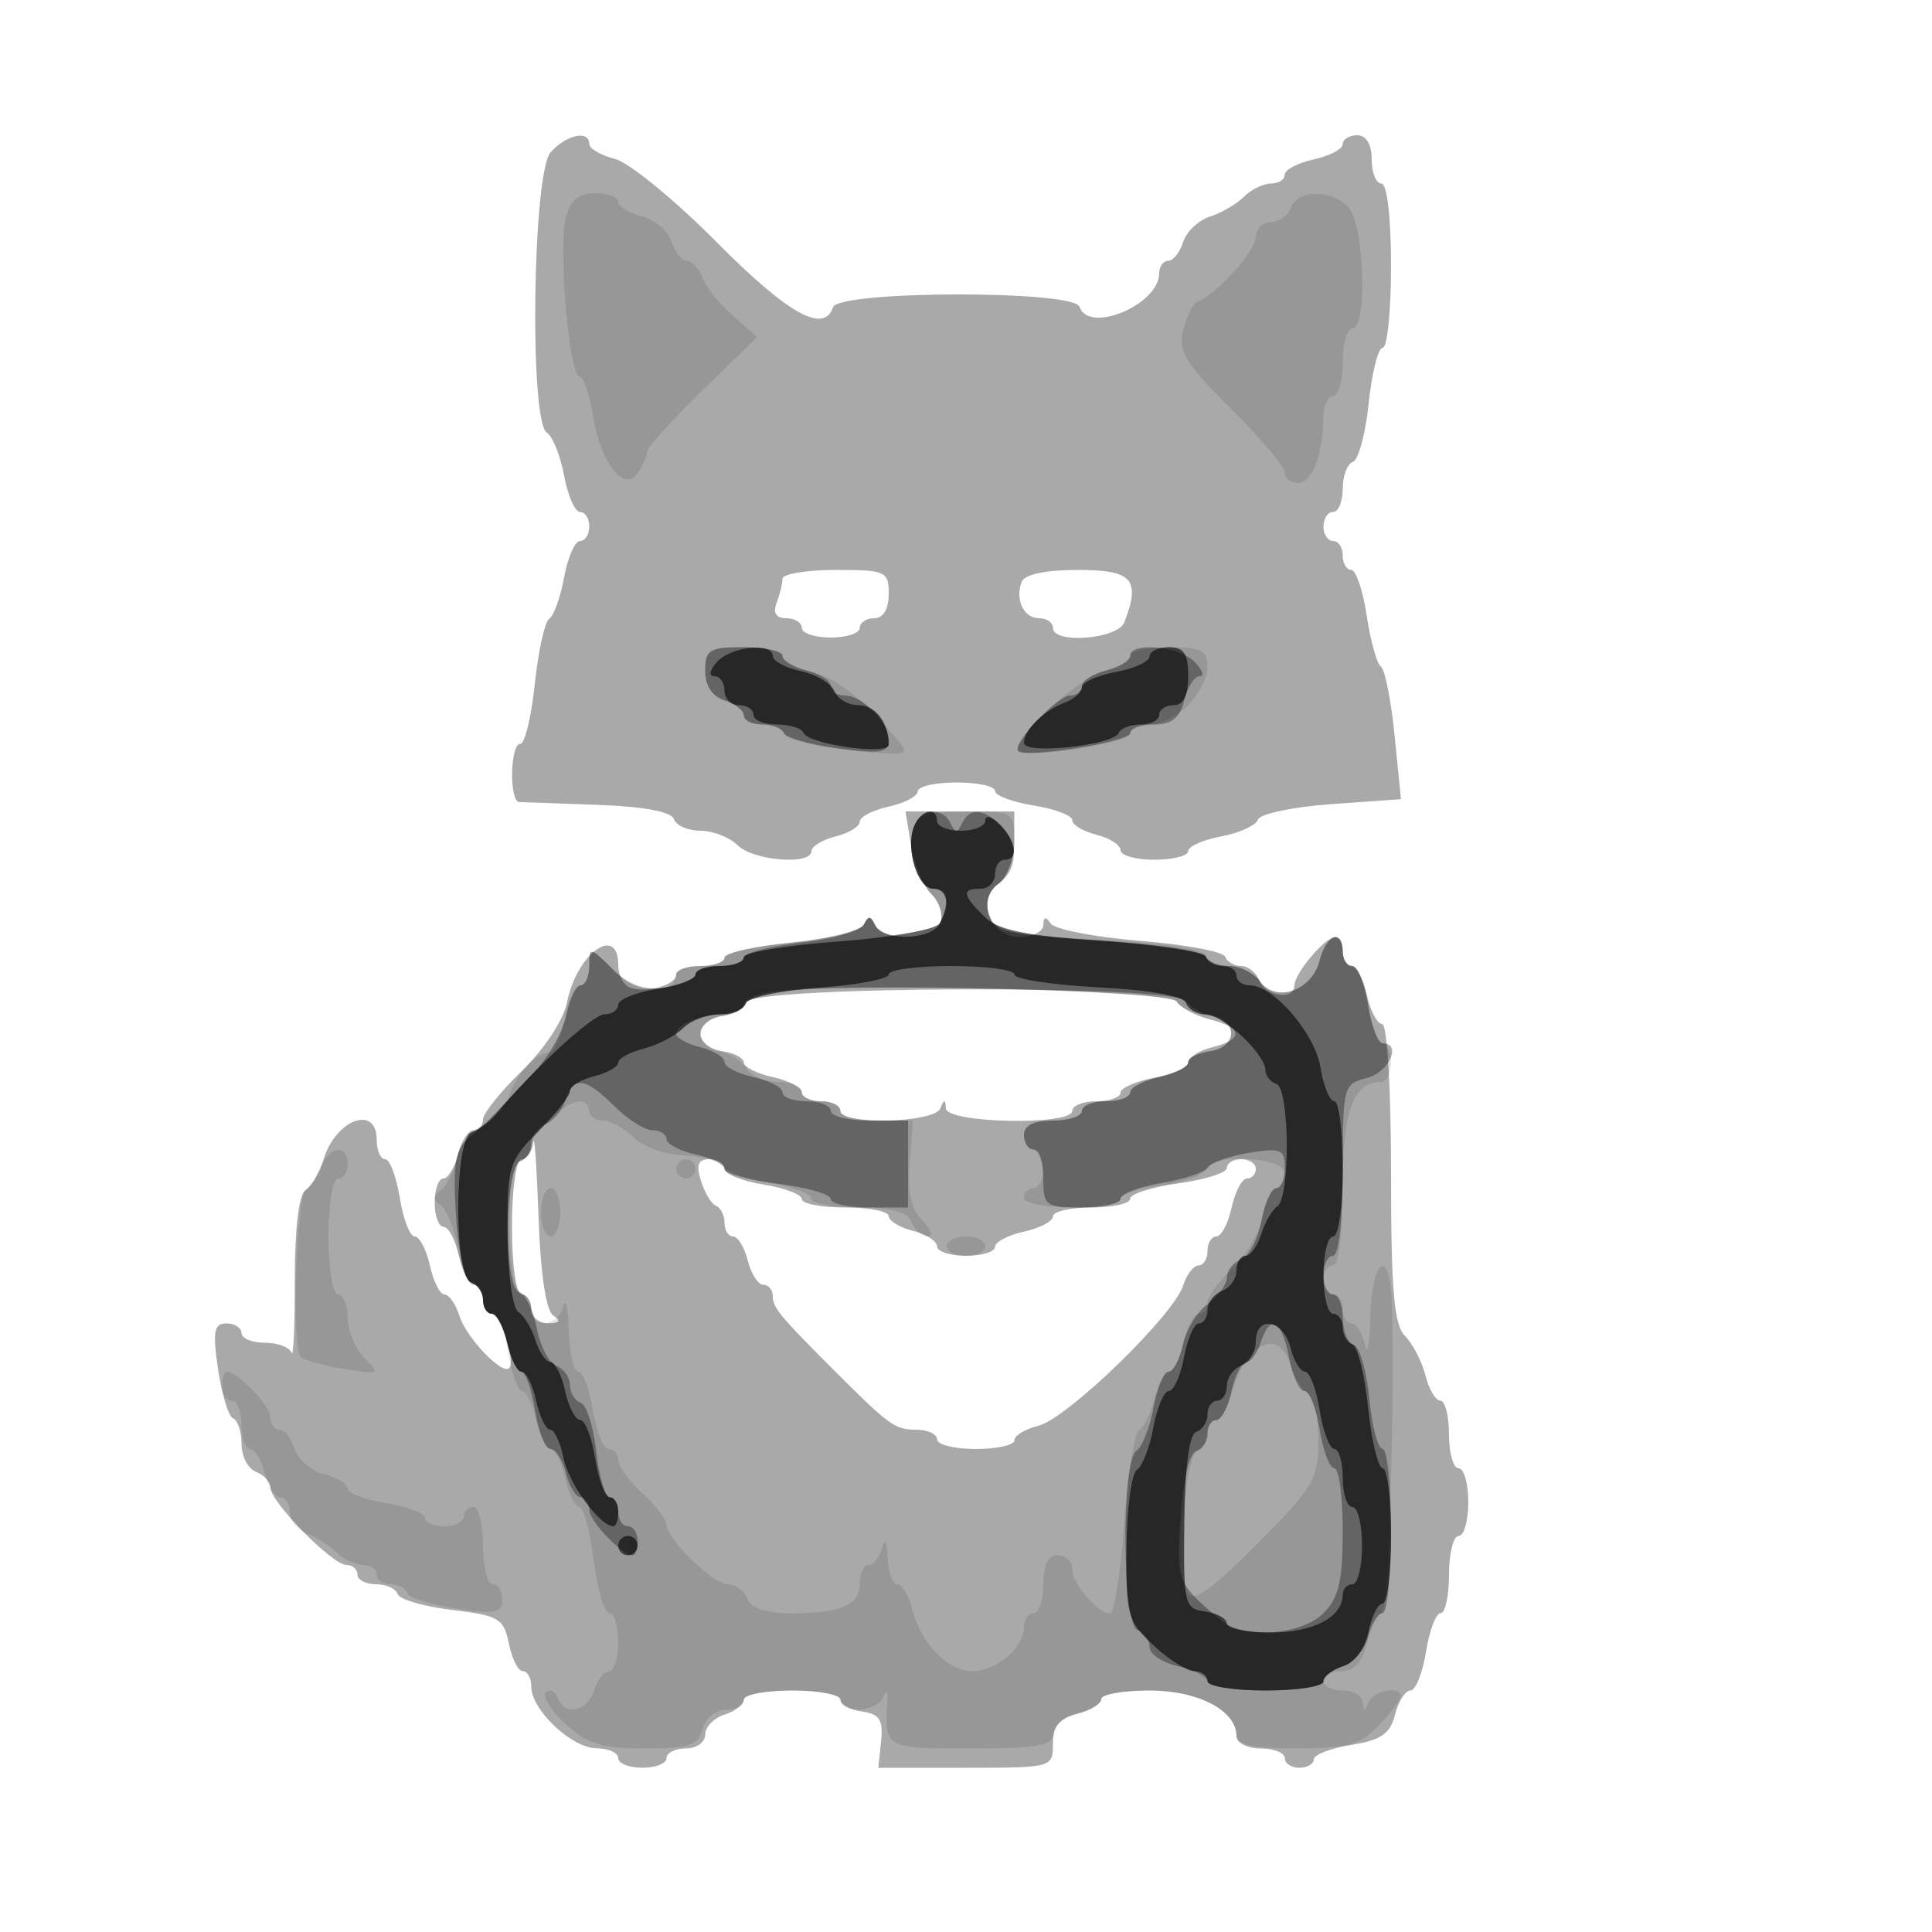 <svg xmlns="http://www.w3.org/2000/svg" width="200" height="200" fill="#000000"><path fill-opacity=".337" fill-rule="evenodd" d="M57 15.766c-1.869 2.107-2.219 27.844-.394 29.021.608.392 1.416 2.401 1.795 4.463S59.52 53 60.045 53s.955.675.955 1.5-.43 1.5-.955 1.5-1.265 1.688-1.644 3.75-1.072 4-1.54 4.306-1.142 3.343-1.499 6.75C55.006 74.213 54.329 77 53.858 77c-1.052 0-1.159 5.989-.108 6.027l8.181.293c4.705.169 7.579.709 7.833 1.473.222.664 1.458 1.207 2.748 1.207s3.02.675 3.845 1.5c1.609 1.609 7.643 2.089 7.643.608 0-.49 1.125-1.174 2.5-1.519S89 85.556 89 85.06c0-.495 1.35-1.198 3-1.56s3-1.073 3-1.579c0-.507 1.8-.921 4-.921s4 .392 4 .872 1.8 1.16 4 1.512 4 1.036 4 1.519c0 .484 1.125 1.163 2.5 1.508s2.5 1.069 2.5 1.608 1.575.981 3.5.981 3.5-.4 3.5-.889c0-.488 1.542-1.178 3.427-1.531 1.885-.354 3.59-1.132 3.79-1.73.199-.598 3.613-1.32 7.586-1.604l7.225-.517-.663-6.614c-.364-3.638-1.002-6.84-1.416-7.115s-1.073-2.638-1.465-5.25c-.391-2.612-1.11-4.75-1.598-4.75-.487 0-.886-.675-.886-1.5s-.45-1.5-1-1.5-1-.675-1-1.5.45-1.5 1-1.5 1-1.087 1-2.417.472-2.574 1.048-2.766 1.315-2.929 1.64-6.083S142.667 36 143.14 36s.86-3.825.86-8.5c0-5-.412-8.5-1-8.5-.55 0-1-1.125-1-2.5 0-1.556-.567-2.5-1.5-2.5-.825 0-1.5.414-1.5.921 0 .506-1.35 1.217-3 1.579s-3 1.073-3 1.579c0 .507-.643.921-1.429.921-.785 0-2.044.616-2.796 1.368-.753.753-2.337 1.676-3.52 2.051-1.184.376-2.431 1.56-2.771 2.632S121.446 27 120.933 27s-.933.575-.933 1.278c0 3.258-7.297 6.332-8.249 3.475-.578-1.733-24.941-1.684-25.519.05-.931 2.795-4.662.707-12.055-6.747-4.334-4.369-9.072-8.243-10.529-8.608C62.192 16.082 61 15.382 61 14.892c0-1.463-2.39-.94-4 .874m24 44.152c0 .505-.273 1.63-.607 2.5-.398 1.038-.055 1.582 1 1.582.884 0 1.607.45 1.607 1s1.35 1 3 1 3-.45 3-1 .675-1 1.5-1c.933 0 1.5-.944 1.5-2.5 0-2.364-.3-2.5-5.5-2.5-3.025 0-5.5.413-5.5.918m24.754.332c-.688 1.872.228 3.75 1.829 3.75.779 0 1.417.45 1.417 1 0 1.703 6.719 1.174 7.393-.582 1.705-4.443.843-5.418-4.786-5.418-3.403 0-5.563.461-5.853 1.25M94.308 87.51c.313 1.931 1.253 4.194 2.088 5.029s1.265 2.181.955 2.99c-.688 1.791-5.955 1.963-6.768.221-.444-.953-.717-.966-1.148-.054-.311.658-3.686 1.503-7.5 1.879S75 98.65 75 99.129s-1.125.871-2.5.871-2.5.398-2.5.883c0 1.076-3.029 1.95-4.75 1.371-.687-.231-1.25-1.283-1.25-2.337 0-4.299-4.291-1.213-5.295 3.809-.374 1.867-2.335 4.858-4.674 7.128-2.217 2.152-4.031 4.415-4.031 5.029S49.559 117 49.019 117c-.539 0-1.263 1.125-1.608 2.5s-1.029 2.5-1.519 2.5c-.491 0-.892 1.125-.892 2.5s.414 2.5.921 2.5c.506 0 1.217 1.35 1.579 3s1.073 3 1.579 3c.507 0 .921.675.921 1.5s.401 1.5.892 1.5c.918 0 2.511 4.93 1.817 5.624-.735.735-4.424-3.127-5.133-5.374-.391-1.238-1.095-2.25-1.564-2.25s-1.15-1.35-1.512-3-1.068-3-1.568-3c-.499 0-1.196-1.8-1.548-4s-1.032-4-1.512-4-.872-.9-.872-2c0-3.676-4.226-2.139-5.5 2-.423 1.375-1.271 2.821-1.885 3.214-.68.436-1.109 4.062-1.1 9.296.009 4.72-.141 8.111-.333 7.536S28.746 139 27.417 139 25 138.55 25 138s-.703-1-1.561-1c-1.294 0-1.442.813-.863 4.75.384 2.613 1.086 4.9 1.561 5.083.475.184.863 1.373.863 2.643 0 1.271.675 2.569 1.5 2.886.825.316 1.5 1.062 1.5 1.656 0 1.463 6.412 7.982 7.851 7.982.632 0 1.149.45 1.149 1s.862 1 1.917 1c1.054 0 2.069.458 2.256 1.018s2.723 1.301 5.637 1.646c4.827.572 5.349.881 5.869 3.482.314 1.57.965 2.854 1.446 2.854s.875.724.875 1.609c0 2.404 4.183 6.354 6.75 6.374 1.237.009 2.25.467 2.25 1.017s1.125 1 2.5 1 2.5-.45 2.5-1 .9-1 2-1 2-.645 2-1.433.9-1.718 2-2.067 2-1.054 2-1.567 2.25-.933 5-.933 5 .419 5 .93 1.013 1.075 2.25 1.25c1.798.256 2.192.872 1.962 3.07l-.288 2.75h9.038c8.955 0 9.038-.023 9.038-2.481 0-1.812.674-2.65 2.5-3.108 1.375-.345 2.5-1.029 2.5-1.519 0-.491 2.245-.892 4.989-.892 5.062 0 9.011 2.07 9.011 4.722 0 .703 1.125 1.278 2.5 1.278s2.5.45 2.5 1 .675 1 1.5 1 1.5-.392 1.5-.872 1.751-1.152 3.89-1.494c3.067-.491 4.023-1.153 4.519-3.128.346-1.378 1.065-2.506 1.598-2.506s1.257-1.8 1.609-4 1.032-4 1.512-4 .872-1.8.872-4 .45-4 1-4 1-1.575 1-3.5-.45-3.5-1-3.5-1-1.575-1-3.5-.401-3.5-.892-3.5c-.49 0-1.187-1.179-1.549-2.621s-1.311-3.273-2.108-4.071c-1.143-1.142-1.451-4.732-1.451-16.879 0-8.732-.4-15.429-.921-15.429-.506 0-1.217-1.35-1.579-3s-1.073-3-1.579-3c-.507 0-.921-.675-.921-1.5s-.35-1.5-.778-1.5c-1.045 0-4.222 3.771-4.222 5.011 0 1.569-3.002 1.147-3.638-.511-.317-.825-1.165-1.5-1.886-1.5s-1.459-.432-1.643-.96-4.158-1.27-8.833-1.649c-4.675-.38-8.831-1.185-9.235-1.791-.508-.761-.739-.715-.75.15-.008.688-1.11 1.25-2.448 1.25-3.102 0-4.596-3.775-2.19-5.534.901-.658 1.623-2.584 1.623-4.326V84H93.738zM80.25 102.672c-1.787.25-3.25.845-3.25 1.322s-1.013 1.011-2.25 1.186-2.25.995-2.25 1.82 1.013 1.644 2.25 1.82c1.237.175 2.25.702 2.25 1.17s1.35 1.148 3 1.51 3 1.073 3 1.579c0 .507.9.921 2 .921s2 .45 2 1c0 1.487 9.732 1.252 10.338-.25.403-1 .52-1 .583 0 .097 1.537 13.079 1.786 13.079.25 0-.55 1.125-1 2.5-1s2.5-.4 2.5-.889c0-.488 1.575-1.184 3.5-1.545s3.5-1.078 3.5-1.592c0-.515 1.125-1.218 2.5-1.563 3.276-.822 3.175-2.025-.24-2.882-1.507-.378-3.065-1.214-3.462-1.856-.73-1.181-34.462-1.993-41.548-1.001M55.208 118.25c-.115.963-.658 1.75-1.208 1.75-.571 0-1 3-1 7s.429 7 1 7c.55 0 1 .675 1 1.5s.788 1.493 1.75 1.485c1.2-.011 1.37-.257.54-.784-.764-.486-1.332-4.253-1.542-10.235-.183-5.206-.426-8.679-.54-7.716m17.357 4c.385 1.237 1.09 2.4 1.567 2.583s.868.971.868 1.75.401 1.417.892 1.417c.49 0 1.174 1.125 1.519 2.5s1.069 2.5 1.608 2.5.981.525.981 1.166c0 1.201.678 2.026 6.243 7.591C92.076 147.59 92.64 148 94.834 148c1.191 0 2.166.45 2.166 1s1.8 1 4 1 4-.401 4-.892c0-.49 1.136-1.176 2.525-1.525 2.953-.741 13.972-11.421 14.944-14.484.366-1.155 1.085-2.099 1.598-2.099s.933-.675.933-1.5.414-1.5.921-1.5c.506 0 1.217-1.35 1.579-3s1.073-3 1.579-3c.507 0 .921-.45.921-1s-.675-1-1.5-1-1.5.408-1.5.906-2.25 1.216-5 1.594-5 1.095-5 1.594c0 .498-1.8.906-4 .906s-4 .414-4 .921c0 .506-1.35 1.217-3 1.579s-3 1.073-3 1.579c0 .507-1.35.921-3 .921s-3-.441-3-.981c0-.539-1.125-1.263-2.5-1.608s-2.5-1.029-2.5-1.519c0-.491-2.025-.892-4.5-.892s-4.5-.392-4.5-.872-1.8-1.16-4-1.512-4-1.084-4-1.628-.705-.988-1.567-.988c-1.166 0-1.389.576-.868 2.25"/><path fill-opacity=".107" fill-rule="evenodd" d="M58.56 22.619C57.774 25.747 58.941 39 60.001 39c.409 0 1.038 1.845 1.399 4.099.787 4.921 3.279 8.02 4.675 5.813.492-.777.901-1.75.91-2.163.008-.413 2.575-3.25 5.704-6.305l5.69-5.555-2.509-2.194c-1.38-1.207-2.801-2.983-3.158-3.945S71.629 27 71.099 27s-1.25-.899-1.598-1.998-1.729-2.272-3.068-2.608S64 21.382 64 20.892c0-.491-1.076-.892-2.392-.892-1.746 0-2.569.707-3.048 2.619m75.078-1.119c-.316.825-1.264 1.5-2.107 1.5-.842 0-1.531.696-1.531 1.548 0 1.431-4.086 5.949-6.014 6.648-.461.167-1.132 1.487-1.49 2.933-.558 2.251.152 3.427 4.926 8.164 3.068 3.043 5.578 6.022 5.578 6.62S133.623 50 134.383 50c1.449 0 2.58-2.932 2.603-6.75.008-1.237.464-2.25 1.014-2.25s1-1.575 1-3.5.45-3.5 1-3.5c1.589 0 1.216-10.927-.429-12.571-1.869-1.87-5.203-1.829-5.933.071M73 69.433c0 1.554.722 2.661 2 3.067 1.1.349 2 1.054 2 1.567s.862.933 1.917.933c1.054 0 2.066.446 2.25.99.183.545 3.232 1.293 6.774 1.663 5.992.625 6.341.553 5-1.025-3.9-4.593-6.281-6.424-9.355-7.196-1.422-.357-2.586-1.05-2.586-1.54 0-.491-1.8-.892-4-.892-3.57 0-4 .261-4 2.433m44-1.541c0 .49-1.213 1.196-2.696 1.568-2.692.676-9.844 7.333-8.896 8.281.851.852 11.592-.829 11.592-1.813 0-.51.9-.928 2-.928s2.9-.9 4-2 2-2.9 2-4c0-1.667-.667-2-4-2-2.2 0-4 .401-4 .892M94.545 85.859c-.665 2.096.223 5.013 2.107 6.92.694.703 1.009 1.941.699 2.75-.688 1.791-5.955 1.963-6.768.221-.444-.953-.717-.966-1.148-.054-.311.658-3.686 1.503-7.5 1.879S75 98.65 75 99.129s-1.125.871-2.5.871-2.5.398-2.5.883c0 2.171-4.183 1.843-6.538-.512C61.117 98.027 61 98.007 61 99.955c0 1.125-.43 2.045-.955 2.045s-1.25 1.575-1.611 3.5-1.089 3.5-1.617 3.5c-1.414 0-3.456 2.288-4.236 4.745-.376 1.184-1.559 2.431-2.63 2.77-1.07.34-2.242 1.826-2.603 3.302s-1.149 3.021-1.752 3.433c-.793.543-.791.957.01 1.5.608.412 1.416 2.438 1.795 4.5.379 2.063 1.119 3.75 1.644 3.75s.955.675.955 1.5.445 1.5.988 1.5c.544 0 1.276 1.8 1.628 4s.996 4 1.432 4 1.09 1.35 1.452 3 1.037 3 1.5 3 1.138 1.35 1.5 3 1.021 3 1.464 3 1.115 2.475 1.493 5.5 1.105 5.5 1.615 5.5.928 1.35.928 3-.42 3-.933 3-1.218.9-1.567 2c-.705 2.222-3.086 2.694-3.78.75-.245-.687-.783-.937-1.194-.555-.412.382.492 1.844 2.009 3.25 2.255 2.09 3.748 2.555 8.205 2.555 4.606 0 5.528-.309 5.97-2 .29-1.107 1.364-2 2.407-2 1.035 0 1.883-.45 1.883-1s2.25-1 5-1 5 .45 5 1c0 1.445 3.73 1.232 4.388-.25.372-.839.524-.757.464.25-.298 5.006-.308 5 8.648 5 6.84 0 8.5-.289 8.5-1.481 0-.814 1.125-1.763 2.5-2.108s2.5-1.029 2.5-1.519c0-.491 2.245-.892 4.989-.892 5.062 0 9.011 2.07 9.011 4.722 0 .903 1.835 1.273 6.25 1.261 5.266-.015 6.604-.391 8.5-2.391 1.238-1.306 2.25-2.648 2.25-2.983 0-1.152-2.834-.608-3.338.641-.403 1-.52 1-.583 0-.043-.687-.979-1.25-2.079-1.25s-2-.45-2-1 .851-1 1.892-1c1.227 0 2.132-.961 2.579-2.74.378-1.507 1.061-2.971 1.517-3.253.725-.448 1.393-19.554 1.11-31.757-.141-6.115-2.072-5.251-2.234 1-.075 2.887-.331 4.238-.57 3s-.852-2.25-1.364-2.25c-.511 0-.93-.675-.93-1.5s-.45-1.5-1-1.5-1-.675-1-1.5.45-1.5 1-1.5c.584 0 1-3.357 1-8.071 0-7.924 1.08-10.929 3.929-10.929.589 0 1.071-.9 1.071-2s-.392-2-.872-2-1.16-1.8-1.512-4-1.084-4-1.628-4-.988-.675-.988-1.5c0-2.402-1.726-1.73-2.394.933-.779 3.104-4.501 4.431-6.14 2.19-.653-.893-2.112-1.623-3.243-1.623s-2.221-.493-2.422-1.097c-.219-.656-4.657-1.315-11.061-1.642-9.618-.491-10.761-.751-11.34-2.577-.416-1.31-.068-2.453.977-3.218.901-.658 1.623-2.584 1.623-4.326 0-3.096-.07-3.14-4.933-3.14-3.929 0-5.052.378-5.522 1.859M79.25 102.662c-1.237.262-2.25.865-2.25 1.338s-1.013 1.005-2.25 1.18c-2.787.396-2.975 3.157-.25 3.668 1.1.206 2.36 1 2.8 1.763.44.764 1.902 1.389 3.25 1.389 1.347 0 2.45.45 2.45 1s.9 1 2 1 2 .45 2 1 1.691 1 3.757 1h3.757l-.345 4.341c-.244 3.065.142 4.828 1.314 6 .913.912 1.164 1.659.557 1.659s-1.362-.675-1.678-1.5c-.404-1.051-2.042-1.5-5.469-1.5-2.691 0-4.893-.41-4.893-.912s-1.912-1.232-4.25-1.623c-2.338-.39-4.541-1.169-4.897-1.729-.355-.561-2.188-1.068-4.073-1.128-1.884-.059-4.213-.895-5.174-1.858S63.214 116 62.429 116 61 115.55 61 115s-.445-1-.989-1c-1.478 0-5.011 3.27-5.011 4.639 0 .657-.523 1.369-1.163 1.582-1.521.507-1.465 13.07.06 13.578.607.202 1.103 1.005 1.103 1.784 0 2.032 2.766 1.753 3.311-.333.251-.963.509.162.573 2.5s.508 4.25.988 4.25 1.16 1.8 1.512 4 1.084 4 1.628 4 .988.511.988 1.135c0 .625 1.125 2.178 2.5 3.453s2.5 2.722 2.5 3.218c0 1.503 4.805 6.194 6.345 6.194.793 0 1.7.675 2.017 1.5.377.983 1.937 1.5 4.525 1.5 5.239 0 7.113-.818 7.113-3.107 0-1.041.417-1.893.927-1.893.509 0 1.132-.787 1.384-1.75.281-1.077.502-.692.573 1 .064 1.512.517 2.75 1.008 2.75.49 0 1.175 1.132 1.522 2.515.905 3.604 3.675 6.485 6.237 6.485 2.501 0 5.349-2.434 5.349-4.571 0-.786.45-1.429 1-1.429s1-1.35 1-3q0-3 1.5-3c.825 0 1.5.643 1.5 1.429 0 1.519 2.618 4.571 3.922 4.571.428 0 1.072-4.137 1.431-9.193s1.066-9.448 1.57-9.76c.505-.312 1.228-1.8 1.606-3.307s1.053-2.74 1.5-2.74 1.109-1.35 1.471-3 1.073-3 1.579-3c.507 0 .921-.511.921-1.135 0-.625 1.134-2.186 2.519-3.47s2.792-3.698 3.125-5.365c.333-1.666 1-3.03 1.481-3.03s.875-.675.875-1.5c0-1.772-7.608-2.177-8.188-.435-.195.585-2.258 1.319-4.584 1.631s-4.228.958-4.228 1.436c0 .477-2.25.868-5 .868s-5-.45-5-1 .45-1 1-1 1-.9 1-2-.45-2-1-2-1-.675-1-1.5q0-1.5 3-1.5c1.65 0 3-.45 3-1s1.125-1 2.5-1 2.5-.414 2.5-.921c0-.506 1.35-1.217 3-1.579s3-1.042 3-1.51 1.013-.995 2.25-1.17c3.06-.435 2.87-3.233-.25-3.671-1.375-.193-2.821-.868-3.213-1.5-.719-1.16-37.677-2.017-42.537-.987M33.292 120.75c-.356.963-1.072 2.036-1.592 2.385-1.042.7-1.553 16.345-.565 17.333.339.34 2.357.9 4.483 1.245 3.674.596 3.779.541 2.123-1.114-.957-.958-1.741-2.835-1.741-4.17 0-1.336-.45-2.429-1-2.429-.556 0-1-2.667-1-6s.444-6 1-6c.55 0 1-.675 1-1.5 0-2.067-1.919-1.89-2.708.25M70 121c0 .55.45 1 1 1s1-.45 1-1-.45-1-1-1-1 .45-1 1m-14 4.5c0 1.375.45 2.5 1 2.5s1-1.125 1-2.5-.45-2.5-1-2.5-1 1.125-1 2.5m42 3.5c0 .55.9 1 2 1s2-.45 2-1-.9-1-2-1-2 .45-2 1m31.291 11.452c-.666.757-1.502 2.54-1.859 3.962s-1.05 2.586-1.54 2.586c-.491 0-.892.637-.892 1.417 0 .779-.457 1.569-1.015 1.755-1.356.452-2.346 12.961-1.162 14.689.72 1.051 2.383-.092 7.281-5 5.804-5.815 6.351-6.729 6.373-10.647.012-2.358-.479-4.608-1.092-5s-1.431-1.726-1.818-2.964c-.79-2.533-2.476-2.847-4.276-.798M23 143.5c0 .825.45 1.5 1 1.5s1 1.125 1 2.5.401 2.5.892 2.5c.49 0 1.174 1.125 1.519 2.5s1.069 2.5 1.608 2.5.981.689.981 1.531c0 .843.788 1.83 1.75 2.194.962.365 2.345 1.251 3.071 1.969.727.718 1.965 1.306 2.75 1.306.786 0 1.429.45 1.429 1s.637 1 1.417 1c.779 0 1.566.41 1.75.91.183.501 2.471 1.227 5.083 1.614 3.995.591 4.75.446 4.75-.91 0-.888-.45-1.614-1-1.614s-1-1.8-1-4-.45-4-1-4-1 .45-1 1-.9 1-2 1-2-.392-2-.872-1.8-1.16-4-1.512-4-1.036-4-1.519c0-.484-1.095-1.155-2.433-1.491-1.339-.336-2.719-1.51-3.068-2.608-.348-1.099-1.053-1.998-1.566-1.998s-.933-.575-.933-1.278c0-1.177-3.386-4.722-4.511-4.722-.269 0-.489.675-.489 1.5"/><path fill-opacity=".338" fill-rule="evenodd" d="M73 69.433c0 1.554.722 2.661 2 3.067 1.1.349 2 1.054 2 1.567s.862.933 1.917.933c1.054 0 2.066.398 2.25.884.183.486 2.695 1.203 5.583 1.593 4.345.588 5.25.448 5.25-.812C92 74.745 89.311 72 87.429 72c-.786 0-1.429-.441-1.429-.981 0-.539-1.125-1.263-2.5-1.608S81 68.382 81 67.892c0-.491-1.8-.892-4-.892-3.57 0-4 .261-4 2.433m44-1.541c0 .49-1.125 1.174-2.5 1.519s-2.5 1.069-2.5 1.608-.548.981-1.218.981c-1.326 0-6.057 5.059-5.371 5.744.773.774 11.589-.962 11.589-1.859 0-.487 1.116-.885 2.481-.885 1.812 0 2.65-.674 3.108-2.5.345-1.375 1.061-2.5 1.591-2.5.529 0 .288-.675-.537-1.5-1.616-1.616-6.643-2.076-6.643-.608M94.608 85.579c-.889 2.317.39 6.421 2 6.421 1.511 0 1.73.954.785 3.418-.726 1.892-5.963 2.147-6.81.332-.45-.964-.713-.973-1.152-.042-.314.665-3.239 1.51-6.5 1.879S77 98.65 77 99.129s-1.125.871-2.5.871-2.5.399-2.5.887c0 .487-1.4 1.091-3.111 1.343-2.34.343-3.704-.136-5.5-1.932C61.094 98.003 61 97.99 61 99.955c0 1.125-.394 2.045-.875 2.045s-1.151 1.379-1.488 3.065-1.856 4.371-3.375 5.968-3.303 3.48-3.964 4.185-1.947 1.907-2.858 2.672c-1.32 1.109-1.571 2.715-1.238 7.936.244 3.838.909 6.711 1.607 6.944.655.218 1.191 1.034 1.191 1.813 0 .78.414 1.417.921 1.417.506 0 1.217 1.35 1.579 3s1.016 3 1.452 3 1.08 1.8 1.432 4 1.076 4 1.609 4 1.251 1.125 1.596 2.5 1.029 2.5 1.519 2.5c.491 0 .892.575.892 1.278 0 1.177 3.386 4.722 4.511 4.722.269 0 .489-.675.489-1.5s-.45-1.5-1-1.5-1-.675-1-1.5-.391-1.5-.87-1.5c-.478 0-1.109-2.123-1.402-4.717-.292-2.595-1.026-4.882-1.63-5.084S59 144.182 59 143.385c0-.796-.631-1.69-1.402-1.986-.771-.295-1.685-2.049-2.031-3.895s-1.175-3.54-1.841-3.762c-1.606-.535-1.497-12.985.118-13.523.636-.212 1.156-1.037 1.156-1.834 0-.796.658-1.7 1.462-2.009s1.734-1.419 2.067-2.468c.81-2.551 2.066-2.404 5.062.592 1.375 1.375 3.154 2.5 3.954 2.5s1.455.414 1.455.921c0 .506 1.35 1.217 3 1.579s3 1.041 3 1.507c0 .467 2.475 1.158 5.5 1.536s5.5 1.086 5.5 1.572c0 .487 1.8.885 4 .885h4v-9h-4c-2.2 0-4-.45-4-1s-1.125-1-2.5-1-2.5-.414-2.5-.921c0-.506-1.35-1.217-3-1.579s-3-1.065-3-1.56-1.125-1.184-2.5-1.529-2.5-.981-2.5-1.412c0-.975 2.56-1.999 4.998-1.999 1.01 0 2.023-.562 2.253-1.25.569-1.704 44.468-1.815 45.536-.116.392.624 1.613 1.305 2.713 1.514 2.725.517 2.537 3.276-.25 3.672-1.237.175-2.25.702-2.25 1.17s-1.35 1.148-3 1.51-3 1.073-3 1.579c0 .507-1.125.921-2.5.921s-2.5.45-2.5 1-1.35 1-3 1q-3 0-3 1.5c0 .825.45 1.5 1 1.5s1 1.35 1 3c0 2.833.222 3 4 3 2.2 0 4-.41 4-.912s1.912-1.232 4.25-1.623c2.338-.39 4.511-1.121 4.831-1.623.319-.502 2.232-1.181 4.25-1.508 3.264-.53 3.669-.36 3.669 1.535 0 1.172-.4 2.131-.889 2.131-.488 0-1.176 1.532-1.527 3.403-.351 1.872-1.301 3.658-2.111 3.969S127 131.527 127 132.248s-.883 1.947-1.963 2.725c-1.08.779-2.241 2.678-2.58 4.221s-1.01 2.806-1.491 2.806-1.186 1.688-1.565 3.75-1.171 4.061-1.758 4.441c-1.583 1.023-1.485 18.022.107 18.556.688.231 1.25 1.021 1.25 1.757 0 .735 1.35 1.634 3 1.996s3 1.073 3 1.579c0 .507 2.7.921 6 .921s6-.42 6-.933.899-1.218 1.998-1.566 2.272-1.729 2.608-3.068 1.012-2.433 1.502-2.433c.491 0 .892-3.825.892-8.5s-.393-8.5-.873-8.5-1.098-2.343-1.373-5.208c-.275-2.864-1.007-5.376-1.627-5.583S139 137.746 139 136.417s-.45-2.417-1-2.417-1-.9-1-2 .45-2 1-2c.592 0 1-3.631 1-8.892 0-8.65.068-8.908 2.5-9.519 2.288-.574 3.655-3.589 1.628-3.589-.48 0-1.16-1.8-1.512-4s-1.084-4-1.628-4-.988-.675-.988-1.5c0-2.402-1.726-1.73-2.394.933-.779 3.104-4.501 4.431-6.14 2.19-.653-.893-2.112-1.623-3.243-1.623s-2.206-.448-2.39-.995c-.183-.547-5.162-1.29-11.063-1.651-9.586-.586-10.799-.871-11.373-2.679-.413-1.3-.062-2.447.98-3.209 2.005-1.466 2.091-4.141.194-6.037-1.76-1.761-3.219-1.826-3.988-.179-.466 1-.7 1-1.166 0-.819-1.754-3.085-1.558-3.809.329M130.5 139c-.349 1.1-1.019 2-1.488 2s-1.15 1.35-1.512 3-1.073 3-1.579 3c-.507 0-.921.637-.921 1.417 0 .779-.536 1.595-1.191 1.813-.697.233-1.362 3.096-1.605 6.907-.423 6.651-.38 6.762 4.219 10.613 2.336 1.956 8.293 1.534 10.577-.75 1.59-1.59 2-3.333 2-8.5 0-3.575-.392-6.5-.872-6.5s-1.16-1.8-1.512-4-1.064-4-1.583-4-1.238-1.575-1.599-3.5c-.732-3.901-1.971-4.534-2.934-1.5"/><path fill-opacity=".61" fill-rule="evenodd" d="M74.211 68.538c-.751.851-.856 1.462-.25 1.462.571 0 1.039.675 1.039 1.5s.675 1.5 1.5 1.5 1.5.45 1.5 1 1.088 1 2.417 1 2.566.382 2.75.848C83.64 77.052 92 78.231 92 77.094 92 74.791 90.627 73 88.862 73c-1.059 0-2.173-.648-2.477-1.439s-1.864-1.727-3.469-2.079S80 68.427 80 67.921c0-1.461-4.368-.995-5.789.617M119 67.955c0 .525-1.575 1.25-3.5 1.611s-3.5 1.071-3.5 1.577-.787 1.218-1.75 1.582c-2.234.847-4.25 2.831-4.25 4.184 0 1.251 9.318.243 9.833-1.063.184-.466 1.196-.846 2.25-.846S120 74.55 120 74s.675-1 1.5-1q1.5 0 1.5-3c0-2.333-.444-3-2-3-1.1 0-2 .43-2 .955M94.608 85.579c-.889 2.317.39 6.421 2 6.421 1.501 0 1.814 1.81.627 3.622-.404.616-5.123 1.446-10.485 1.843S77 98.595 77 99.093c0 .499-1.125.907-2.5.907s-2.5.392-2.5.872-1.8 1.16-4 1.512-4 1.084-4 1.628-.639.988-1.421.988c-1.212 0-7.247 5.55-11.273 10.367-.657.786-1.782 1.625-2.5 1.864-1.792.598-1.843 14.923-.056 15.519.688.229 1.25 1.054 1.25 1.833 0 .78.414 1.417.921 1.417.506 0 1.217 1.35 1.579 3s1.037 3 1.5 3 1.138 1.35 1.5 3 1.017 3 1.454 3 1.063 1.336 1.39 2.969c.521 2.608 3.765 7.031 5.156 7.031.275 0 .5-.675.5-1.5s-.392-1.5-.872-1.5-1.16-1.8-1.512-4-1.049-4-1.548-4-1.206-1.35-1.568-3-1.043-3-1.512-3-1.169-1.012-1.555-2.25c-.387-1.238-1.186-2.559-1.776-2.938-.599-.383-1.092-3.954-1.115-8.076-.04-7.026.117-7.547 3.208-10.639 1.788-1.788 3.25-3.658 3.25-4.155s1.125-1.186 2.5-1.531 2.5-.98 2.5-1.411 1.179-1.079 2.621-1.441 3.273-1.311 4.071-2.108S73.198 105 74.488 105s2.513-.503 2.718-1.118c.206-.619 3.598-1.35 7.583-1.635 3.966-.284 7.211-.905 7.211-1.381s2.925-.866 6.5-.866 6.5.394 6.5.875 3.912 1.08 8.694 1.33c5.376.283 8.842.903 9.083 1.626.214.643 1.14 1.177 2.056 1.186 1.802.019 6.167 4.117 6.167 5.791 0 .564.51 1.195 1.133 1.403 1.38.46 1.454 11.797.083 12.68-.521.335-1.262 1.622-1.649 2.859-.386 1.238-1.121 2.25-1.634 2.25s-.933.689-.933 1.531c0 .843-.675 1.791-1.5 2.107s-1.5 1.203-1.5 1.969-.4 1.393-.889 1.393c-.488 0-1.184 1.575-1.545 3.5S121.5 144 121 144s-1.22 1.688-1.599 3.75-1.147 4.046-1.706 4.408-1.045 4.002-1.081 8.089c-.061 6.937.125 7.607 2.806 10.092 1.58 1.463 3.481 2.661 4.226 2.661s1.354.45 1.354 1c0 .556 2.667 1 6 1 3.3 0 6-.42 6-.933s.918-1.224 2.041-1.58c1.212-.385 2.278-1.834 2.625-3.567.321-1.606.978-2.92 1.459-2.92s.875-3.15.875-7-.386-7-.858-7c-.471 0-1.151-2.812-1.509-6.25-.359-3.437-1.098-6.4-1.643-6.583-.544-.184-.99-.971-.99-1.75 0-.78-.45-1.417-1-1.417s-1-1.8-1-4 .45-4 1-4c.571 0 1-3 1-7 0-3.85-.391-7-.869-7s-1.124-1.569-1.435-3.488c-.577-3.552-4.854-8.512-7.342-8.512-.745 0-1.354-.45-1.354-1s-.638-1-1.417-1-1.566-.424-1.75-.943-5.015-1.262-10.737-1.653c-8.133-.556-10.806-1.114-12.25-2.558C99.608 92.608 99.534 92 101.5 92c.825 0 1.5-.675 1.5-1.5s.45-1.5 1-1.5c1.479 0 1.214-1.929-.5-3.643-.825-.825-1.5-1.018-1.5-.428 0 .589-1.125 1.071-2.5 1.071s-2.5-.45-2.5-1c0-1.581-1.723-1.163-2.392.579M130 138.893c0 1.041-.675 2.152-1.5 2.469s-1.5 1.264-1.5 2.107c0 .842-.45 1.531-1 1.531s-1 .637-1 1.417c0 .779-.517 1.589-1.15 1.8-.742.247-1.185 3.558-1.25 9.333-.096 8.555-.001 8.964 2.15 9.27 1.237.175 2.25.738 2.25 1.25 0 .511 2.057.93 4.571.93 4.406 0 7.429-1.599 7.429-3.929 0-.589.45-1.071 1-1.071s1-1.8 1-4-.45-4-1-4-1-1.35-1-3-.392-3-.872-3-1.16-1.8-1.512-4-1.036-4-1.519-4c-.484 0-1.163-1.125-1.508-2.5-.73-2.911-3.589-3.395-3.589-.607M64 160c0 .55.45 1 1 1s1-.45 1-1-.45-1-1-1-1 .45-1 1"/></svg>